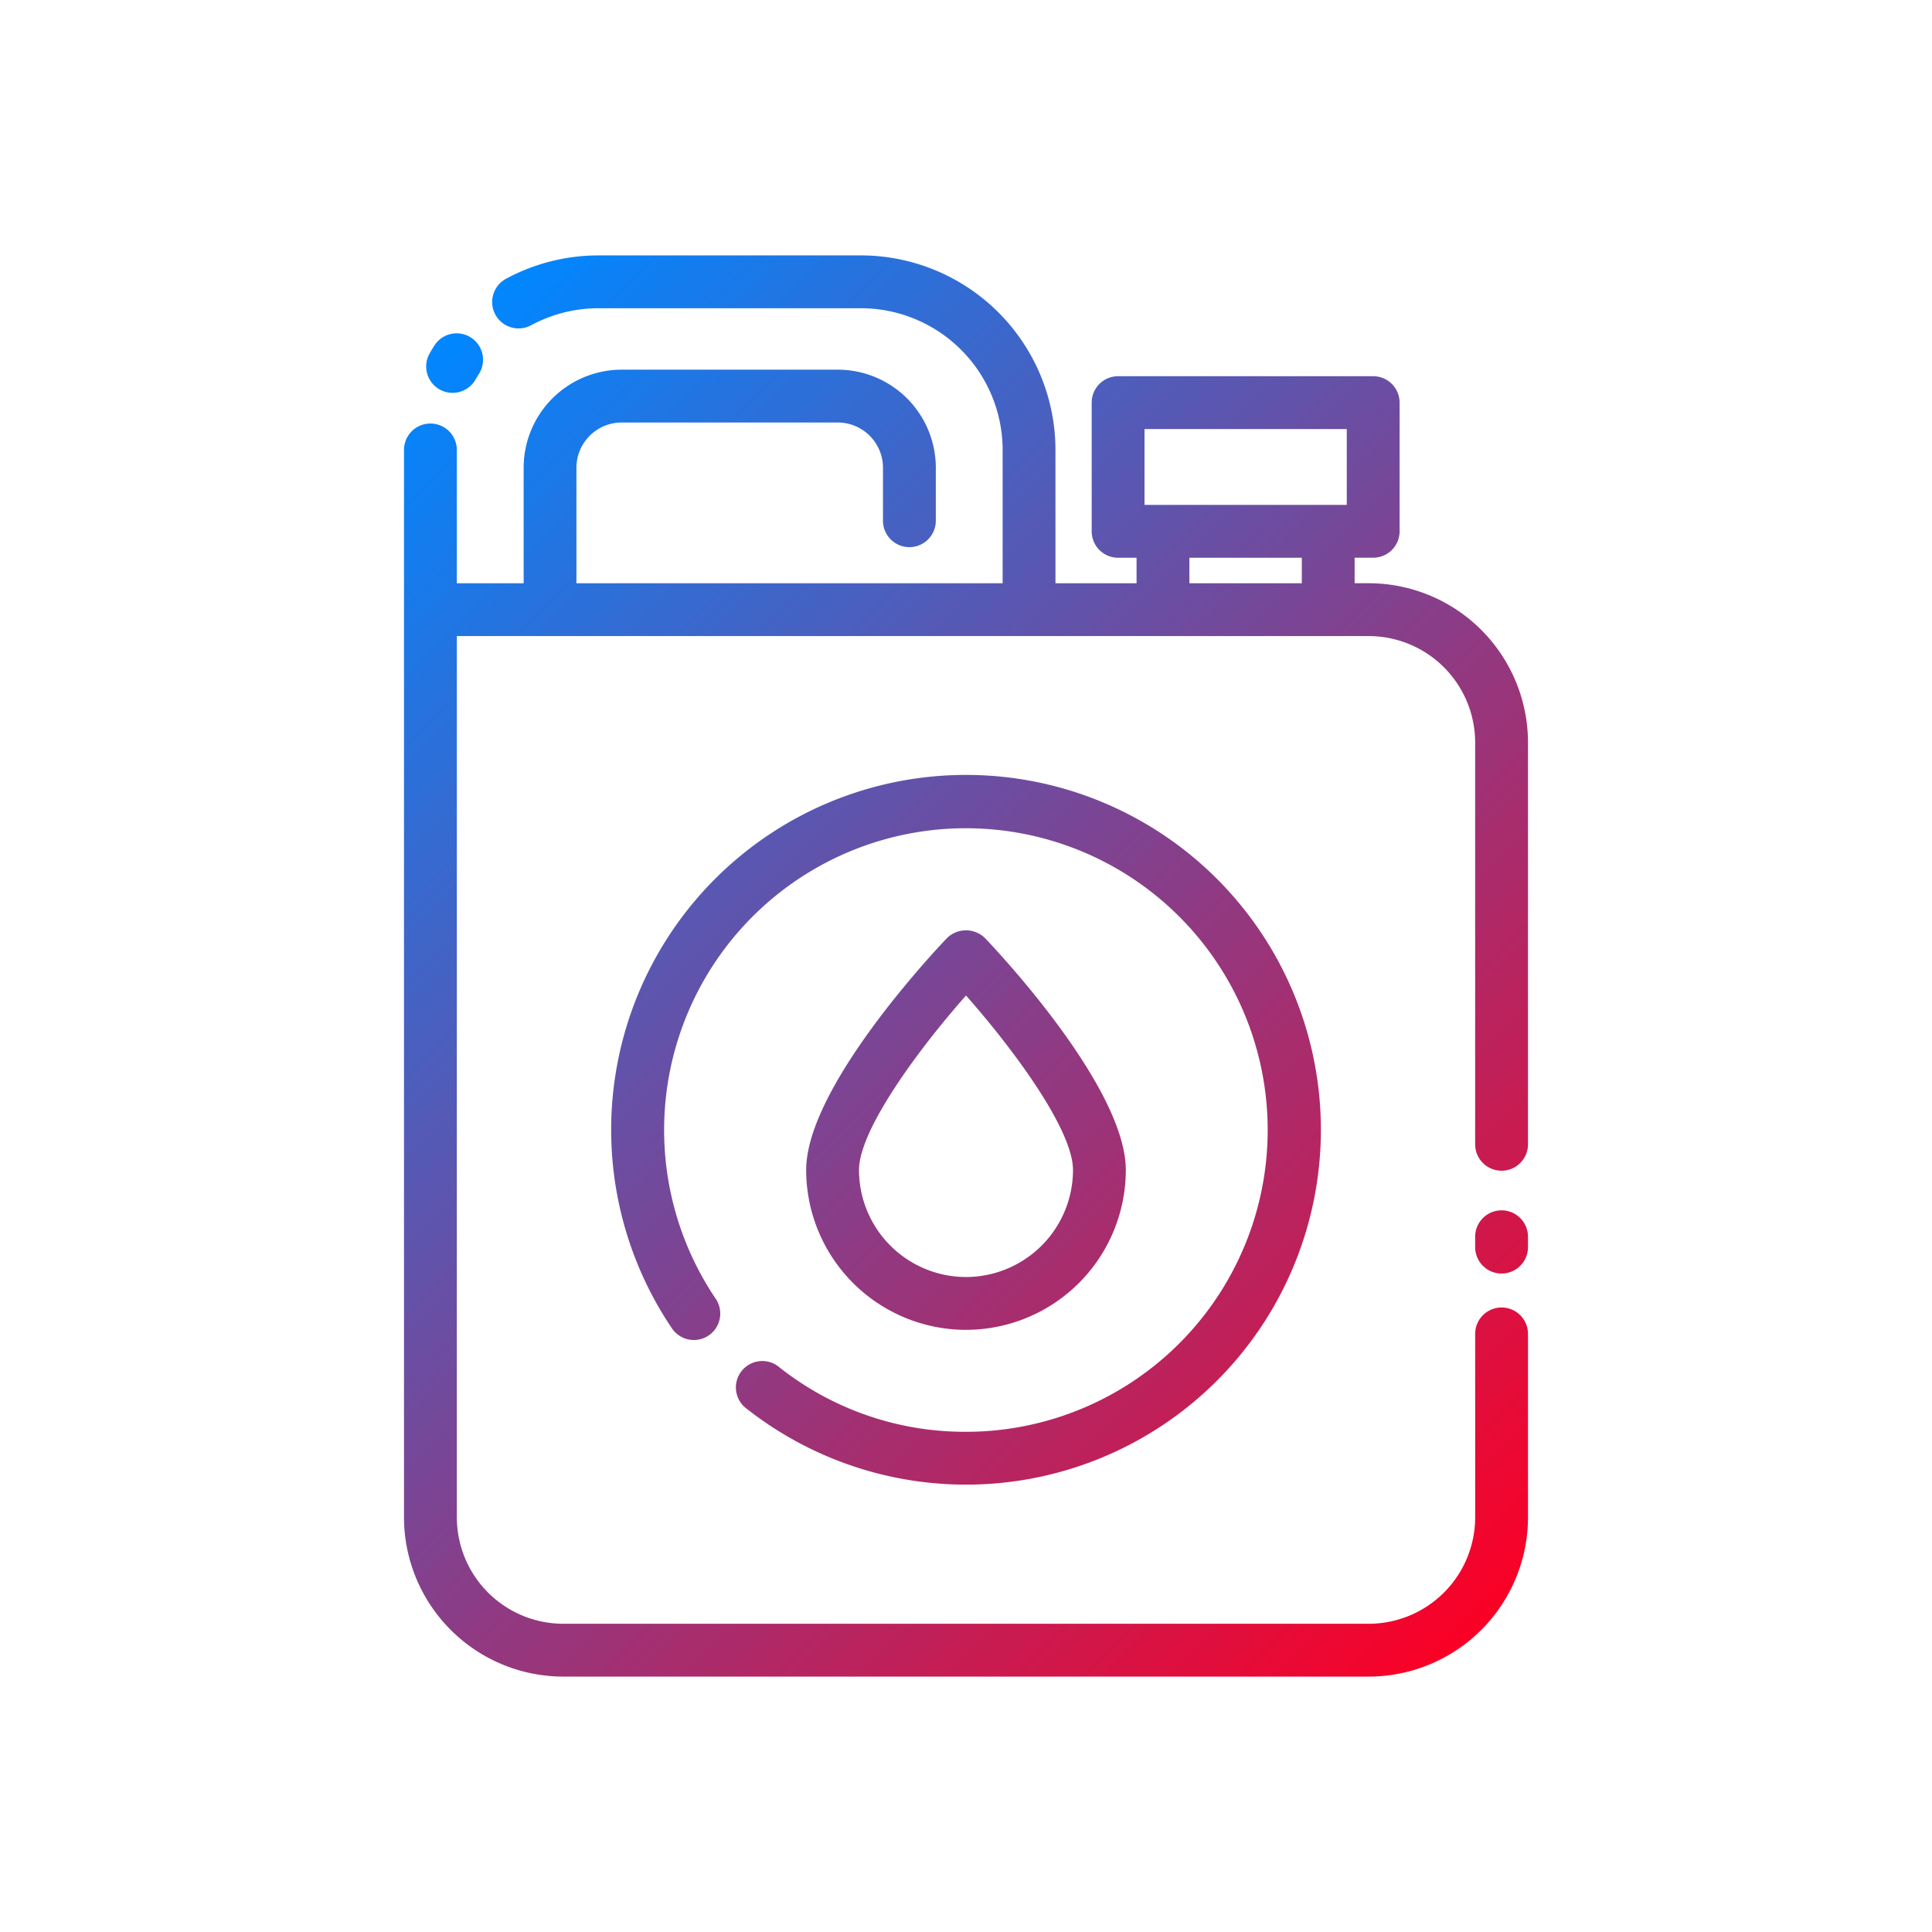 <svg id="Layer_1" height="512" viewBox="0 0 128 128" width="512" xmlns="http://www.w3.org/2000/svg" xmlns:xlink="http://www.w3.org/1999/xlink" data-name="Layer 1"><linearGradient id="linear-gradient" gradientUnits="userSpaceOnUse" x1="100.224" x2="22.968" y1="105.9" y2="28.644"><stop offset="0" stop-color="#fb0025"/><stop offset="1" stop-color="#0087ff"/></linearGradient><path d="m51.652 90.6a19.8 19.8 0 0 0 12.348 4.261 19.994 19.994 0 1 0 -16.581-8.812 1.75 1.75 0 0 1 -2.9 1.96 23.51 23.51 0 1 1 4.972 5.339 1.75 1.75 0 1 1 2.161-2.748zm12.348-2.494a10.6 10.6 0 0 1 -10.589-10.588c0-5.426 8.368-14.359 9.322-15.36a1.8 1.8 0 0 1 2.533 0c.954 1 9.322 9.934 9.322 15.36a10.6 10.6 0 0 1 -10.588 10.588zm0-3.5a7.1 7.1 0 0 0 7.089-7.089c0-2.671-3.94-8-7.089-11.562-3.148 3.56-7.089 8.9-7.089 11.563a7.1 7.1 0 0 0 7.089 7.088zm35.483-4.418a1.75 1.75 0 0 0 -1.75 1.75v.687a1.75 1.75 0 1 0 3.5 0v-.687a1.75 1.75 0 0 0 -1.75-1.75zm1.75-30.994v26.619a1.75 1.75 0 1 1 -3.5 0v-26.619a7.06 7.06 0 0 0 -7.052-7.052h-60.414v58.385a7.06 7.06 0 0 0 7.052 7.052h53.363a7.06 7.06 0 0 0 7.052-7.052v-12.152a1.75 1.75 0 1 1 3.5 0v12.152a10.564 10.564 0 0 1 -10.552 10.552h-53.364a10.564 10.564 0 0 1 -10.552-10.552v-70.718a1.75 1.75 0 0 1 3.5 0v8.833h4.427v-7.65a6.5 6.5 0 0 1 6.5-6.5h14.307a6.5 6.5 0 0 1 6.5 6.5v3.508a1.75 1.75 0 0 1 -3.5 0v-3.508a3 3 0 0 0 -3-3h-14.31a3 3 0 0 0 -3 3v7.651h28.237v-8.834a9.4 9.4 0 0 0 -9.389-9.388h-17.383a9.4 9.4 0 0 0 -4.464 1.126 1.75 1.75 0 1 1 -1.668-3.077 12.909 12.909 0 0 1 6.132-1.549h17.383a12.9 12.9 0 0 1 12.889 12.888v8.833h5.373v-1.69h-1.223a1.75 1.75 0 0 1 -1.75-1.75v-8.527a1.75 1.75 0 0 1 1.75-1.75h16.9a1.75 1.75 0 0 1 1.75 1.75v8.525a1.75 1.75 0 0 1 -1.75 1.75h-1.229v1.69h.934a10.564 10.564 0 0 1 10.551 10.554zm-25.406-15.742h13.4v-5.027h-13.4zm2.975 5.19h7.446v-1.69h-7.448zm-49.689-12.848a1.748 1.748 0 0 0 2.389-.645q.11-.19.227-.374a1.75 1.75 0 0 0 -2.951-1.882q-.161.252-.309.511a1.75 1.75 0 0 0 .644 2.39z" fill="url(#linear-gradient)"/></svg>